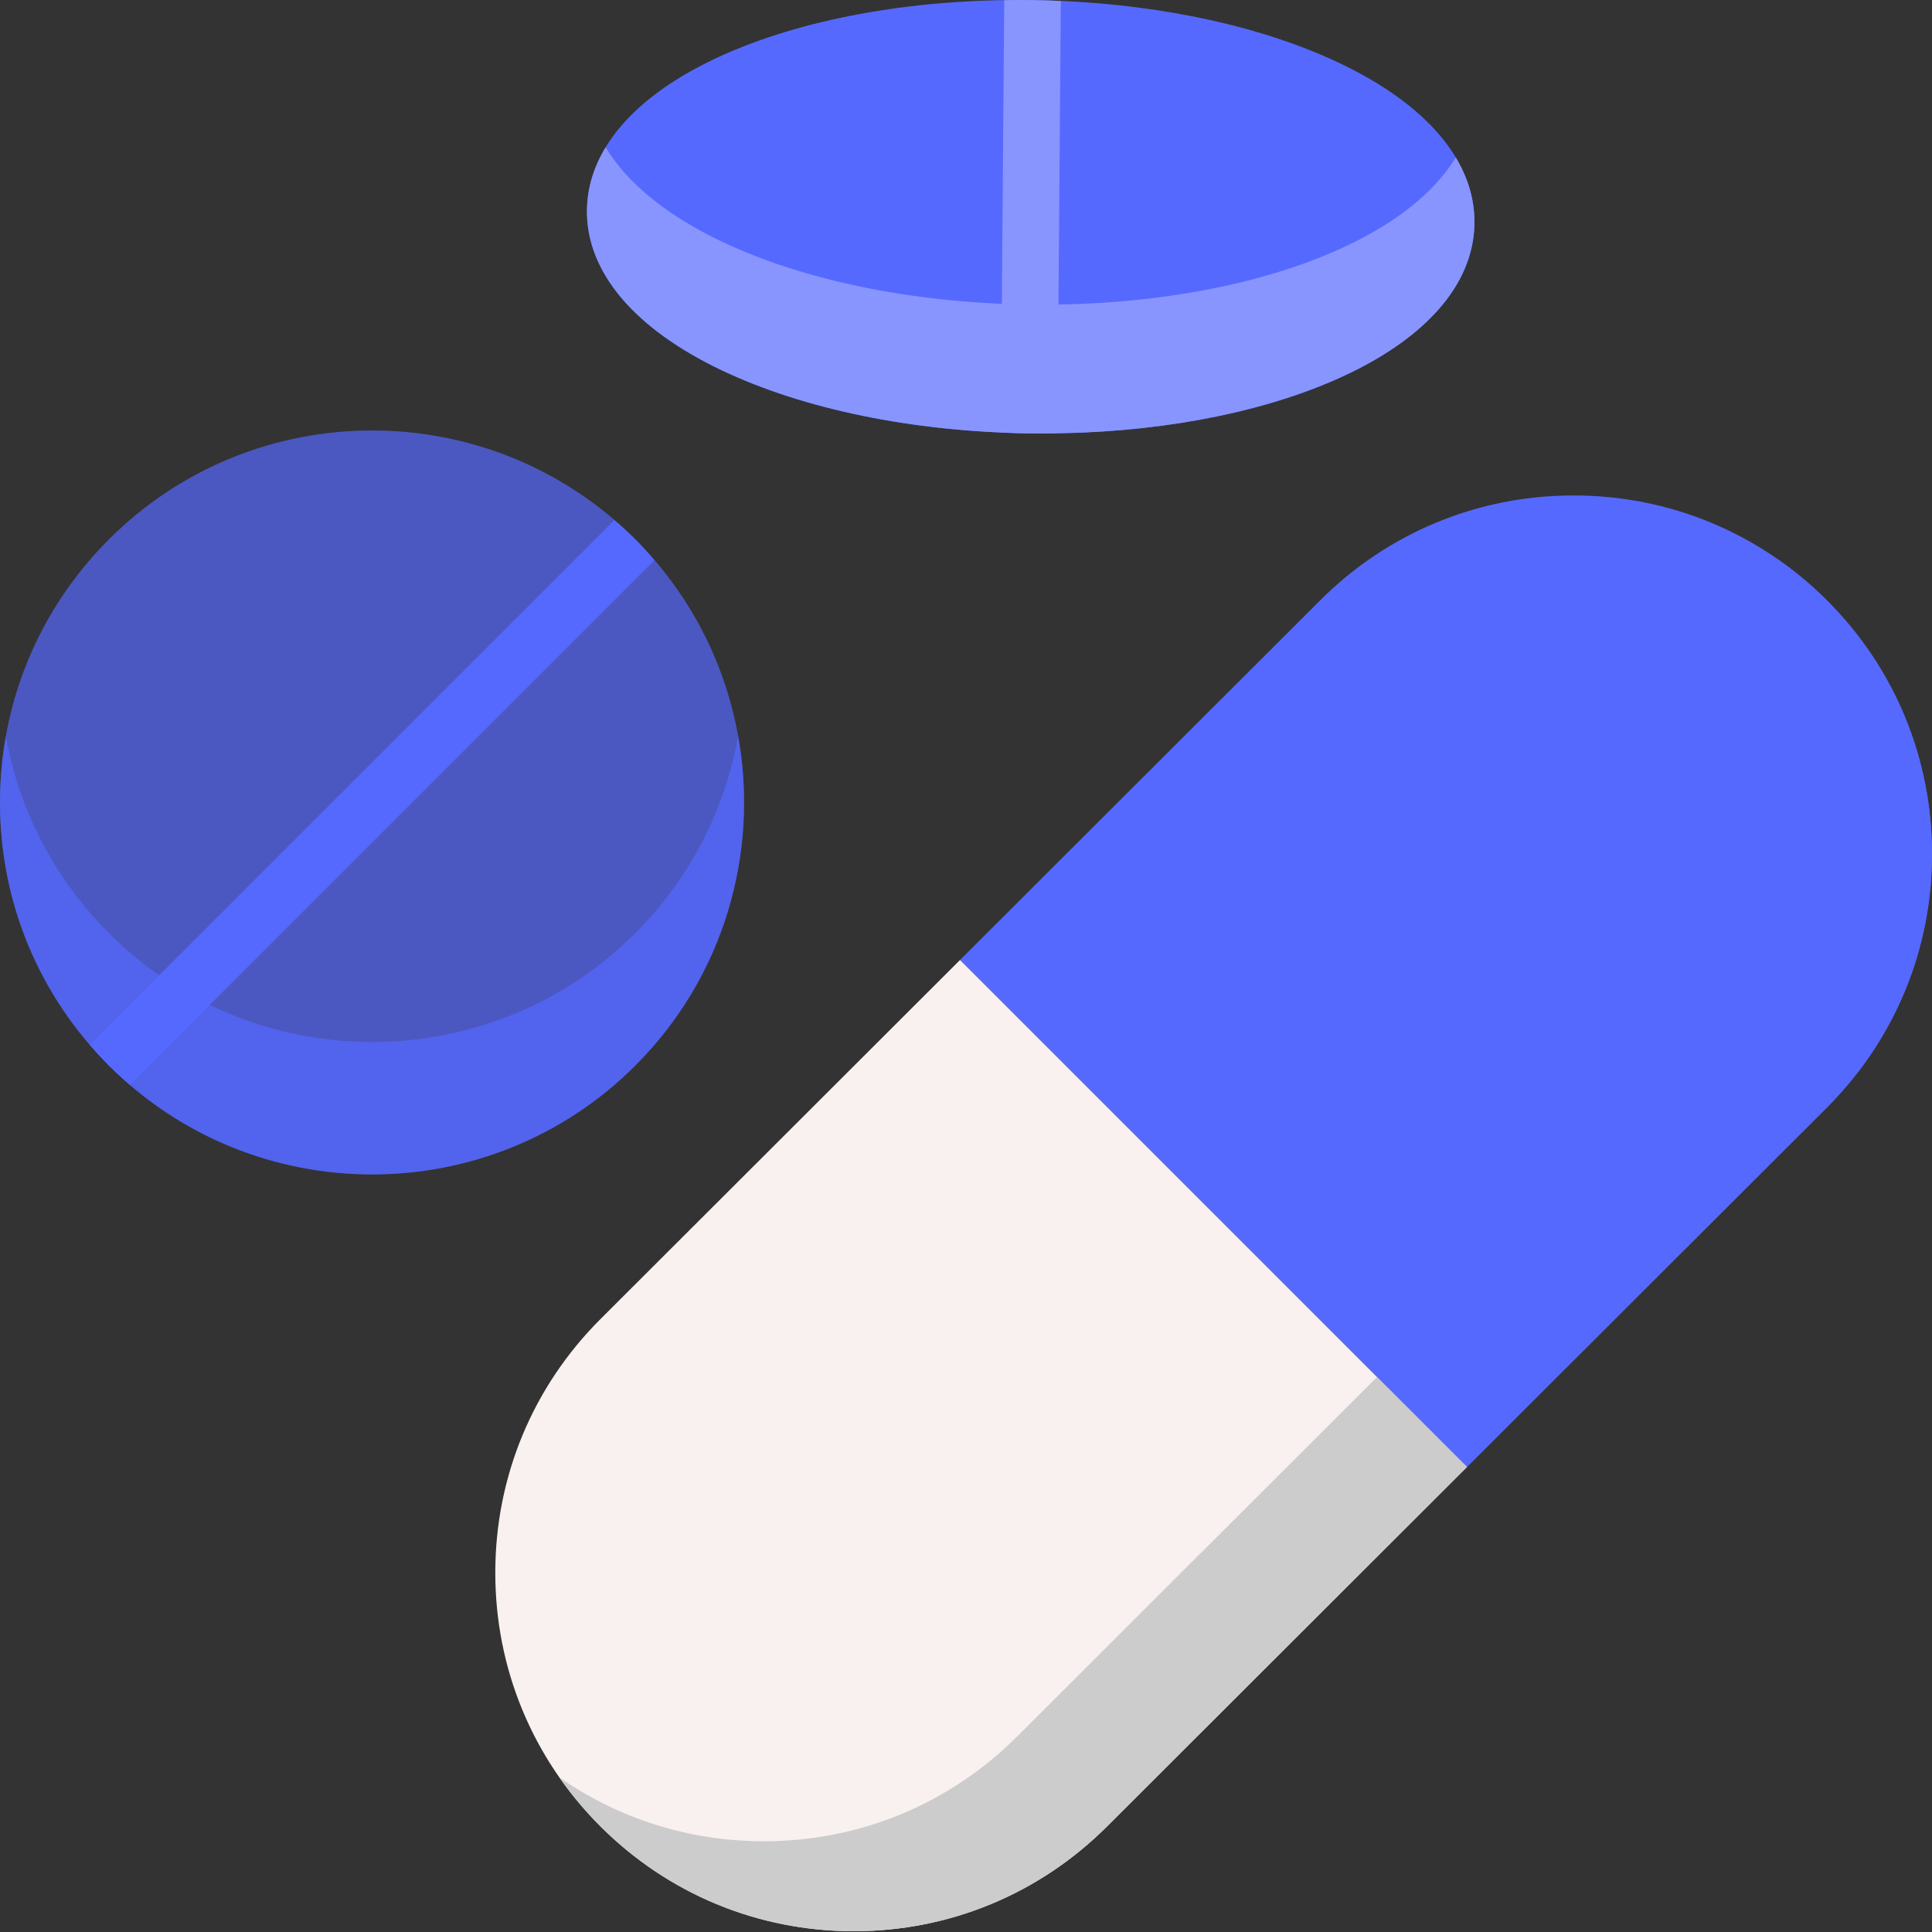<svg width="47" height="47" viewBox="0 0 47 47" fill="none" xmlns="http://www.w3.org/2000/svg">
<rect x="0" y="0" width="47" height="47" fill="#333333" stroke="none"/>
<path d="M15.454 13.119C11.924 9.59 6.181 9.59 2.651 13.12C0.942 14.829 0 17.103 0 19.521C0 21.939 0.942 24.212 2.651 25.922C4.416 27.687 6.735 28.57 9.053 28.57C11.371 28.57 13.689 27.687 15.454 25.922C18.984 22.393 18.984 16.649 15.454 13.119Z" fill="#5669FF" fill-opacity="0.7"/>
<path d="M15.454 22.702C13.689 24.467 11.371 25.349 9.053 25.349C6.735 25.349 4.416 24.467 2.651 22.702C1.327 21.378 0.464 19.716 0.142 17.911C0.048 18.437 0 18.975 0 19.521C0 21.939 0.942 24.212 2.651 25.922C4.416 27.687 6.735 28.57 9.053 28.57C11.371 28.57 13.689 27.687 15.454 25.922C17.629 23.747 18.462 20.731 17.956 17.911C17.641 19.667 16.808 21.348 15.454 22.702Z" fill="#5669FF" fill-opacity="0.7"/>
<path d="M32.566 1.525C30.584 0.588 27.954 0.048 25.158 0.003C22.364 -0.041 19.716 0.414 17.705 1.287C15.52 2.236 14.303 3.59 14.279 5.1C14.255 6.609 15.428 8.001 17.582 9.019C19.564 9.956 22.194 10.496 24.99 10.541C25.115 10.543 25.24 10.544 25.364 10.544C28.021 10.544 30.522 10.09 32.443 9.256C34.628 8.308 35.845 6.954 35.869 5.444C35.893 3.935 34.72 2.543 32.566 1.525Z" fill="#5669FF"/>
<path d="M32.443 6.125C30.522 6.959 28.021 7.412 25.364 7.412C25.24 7.412 25.115 7.411 24.99 7.409C22.194 7.365 19.564 6.824 17.582 5.888C16.225 5.246 15.258 4.456 14.734 3.583C14.443 4.062 14.288 4.571 14.279 5.1C14.255 6.609 15.428 8.001 17.582 9.019C19.564 9.956 22.194 10.496 24.99 10.541C25.115 10.543 25.24 10.544 25.364 10.544C28.021 10.544 30.522 10.091 32.443 9.257C34.628 8.308 35.845 6.954 35.869 5.444C35.878 4.886 35.723 4.343 35.415 3.83C34.874 4.72 33.863 5.508 32.443 6.125Z" fill="#8895FF"/>
<path d="M35.687 35.687L44.442 26.944C46.09 25.298 46.998 23.108 47 20.779C47.001 18.45 46.096 16.259 44.45 14.611C42.804 12.963 40.614 12.054 38.285 12.053C38.283 12.053 38.281 12.053 38.279 12.053C35.952 12.053 33.764 12.959 32.117 14.603L23.362 23.346C23.359 23.349 23.357 23.352 23.354 23.354L35.687 35.687Z" fill="#5669FF"/>
<path d="M23.354 23.354C23.357 23.352 23.359 23.349 23.362 23.346L14.607 32.09C12.959 33.736 12.05 35.925 12.049 38.254C12.047 40.584 12.953 42.775 14.599 44.422C16.245 46.071 18.434 46.979 20.764 46.981H20.769C23.097 46.981 25.285 46.075 26.932 44.431L35.687 35.688C35.687 35.687 35.687 35.687 35.687 35.687L23.354 23.354Z" fill="#F9F1EF"/>
<path d="M47 20.779C47.001 18.45 46.096 16.259 44.45 14.611C44.078 14.239 43.678 13.905 43.256 13.61C44.269 15.061 44.814 16.785 44.813 18.592C44.811 20.921 43.903 23.111 42.254 24.756L33.5 33.499L35.687 35.687L44.442 26.944C46.09 25.298 46.999 23.108 47 20.779Z" fill="#5669FF" fill-opacity="0.8"/>
<path d="M35.687 35.687L33.499 33.499V33.5L24.744 42.243C23.097 43.888 20.909 44.793 18.582 44.793C18.58 44.793 18.578 44.793 18.576 44.793C16.773 44.792 15.054 44.247 13.605 43.236C13.898 43.656 14.23 44.053 14.599 44.422C16.245 46.071 18.434 46.98 20.764 46.981H20.769C23.097 46.981 25.285 46.076 26.932 44.431L35.687 35.688C35.687 35.687 35.687 35.687 35.687 35.687Z" fill="#CCCCCC"/>
<path d="M15.454 13.119C15.29 12.956 15.12 12.802 14.947 12.653L2.183 25.417C2.332 25.59 2.488 25.759 2.651 25.922C2.816 26.086 2.985 26.24 3.159 26.389L15.921 13.627C15.772 13.454 15.618 13.284 15.454 13.119Z" fill="#5669FF"/>
<path d="M24.43 0.004L24.348 10.521C24.561 10.531 24.775 10.538 24.99 10.541C25.115 10.543 25.239 10.544 25.364 10.544C25.485 10.544 25.605 10.542 25.725 10.54L25.807 0.023C25.592 0.014 25.376 0.007 25.158 0.003C24.914 -0.001 24.672 0 24.43 0.004Z" fill="#8895FF"/>
</svg>
